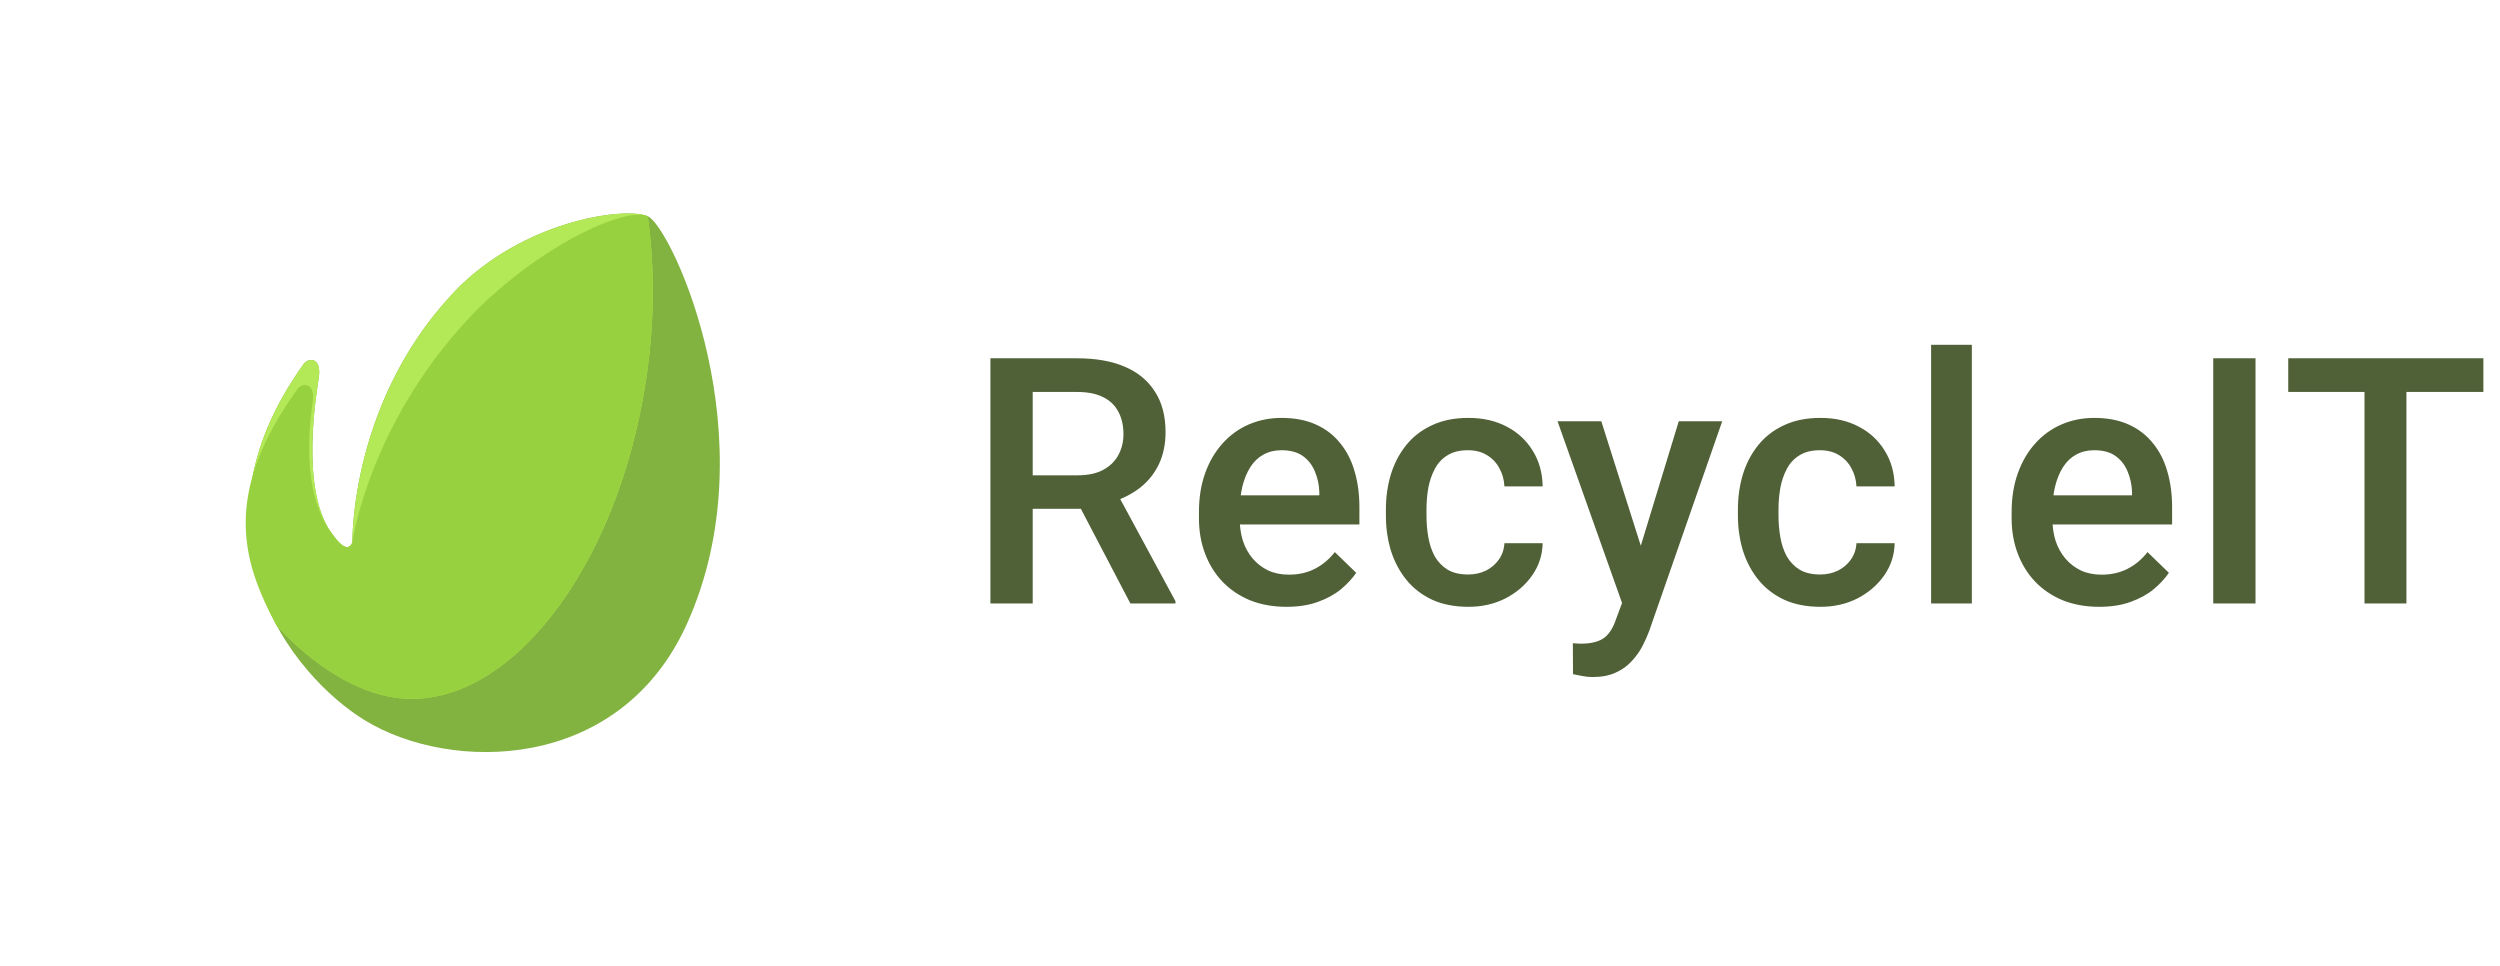 <svg width="145" height="56" viewBox="0 0 145 56" fill="none" xmlns="http://www.w3.org/2000/svg">
<path d="M37.589 12.552C36.471 12.004 30.807 12.63 26.721 16.548C20.286 22.975 20.441 31.439 20.441 31.439C20.441 31.439 20.229 32.31 19.322 31.047C17.337 28.52 18.377 22.703 18.493 21.892C18.657 20.751 17.93 20.716 17.626 21.094C10.459 31.047 16.932 39.197 21.172 41.784C26.134 44.812 35.924 44.81 39.825 36.22C44.68 25.521 38.989 13.239 37.589 12.552Z" fill="#82B23F"/>
<path d="M37.477 21.991C37.975 18.655 37.978 15.441 37.569 12.545C36.414 12.011 30.787 12.649 26.721 16.548C20.286 22.975 20.441 31.439 20.441 31.439C20.441 31.439 20.229 32.31 19.322 31.047C17.337 28.52 18.377 22.703 18.493 21.892C18.657 20.751 17.93 20.716 17.626 21.094C13.294 27.109 13.947 32.463 16.076 36.331C18.206 38.619 20.631 40.123 22.877 40.458C29.276 41.413 35.812 33.145 37.477 21.991Z" fill="#B3E856"/>
<path d="M37.477 21.991C37.975 18.655 37.978 15.441 37.569 12.545C36.414 12.011 31.931 13.866 27.866 17.766C21.43 24.192 20.441 31.439 20.441 31.439C20.441 31.439 20.229 32.31 19.322 31.047C17.337 28.52 18.02 24.153 18.136 23.343C18.3 22.201 17.573 22.167 17.269 22.545C12.938 28.56 13.948 32.464 16.077 36.331C18.207 38.619 20.632 40.123 22.878 40.458C29.276 41.413 35.812 33.145 37.477 21.991Z" fill="#98D13F"/>
<path d="M57.445 20.781H62.475C63.555 20.781 64.477 20.944 65.238 21.27C66 21.595 66.583 22.077 66.986 22.715C67.397 23.346 67.602 24.128 67.602 25.059C67.602 25.768 67.471 26.393 67.211 26.934C66.951 27.474 66.583 27.93 66.107 28.301C65.632 28.665 65.066 28.949 64.408 29.15L63.666 29.512H59.145L59.125 27.568H62.514C63.1 27.568 63.588 27.464 63.978 27.256C64.369 27.047 64.662 26.764 64.857 26.406C65.059 26.042 65.16 25.631 65.16 25.176C65.16 24.681 65.062 24.251 64.867 23.887C64.678 23.516 64.385 23.232 63.988 23.037C63.591 22.835 63.087 22.734 62.475 22.734H59.897V35H57.445V20.781ZM65.561 35L62.221 28.613L64.789 28.604L68.178 34.873V35H65.561ZM74.617 35.195C73.835 35.195 73.129 35.068 72.498 34.815C71.873 34.554 71.339 34.193 70.896 33.73C70.46 33.268 70.125 32.725 69.89 32.1C69.656 31.475 69.539 30.801 69.539 30.078V29.688C69.539 28.861 69.659 28.112 69.9 27.441C70.141 26.771 70.476 26.198 70.906 25.723C71.335 25.241 71.843 24.873 72.429 24.619C73.015 24.365 73.65 24.238 74.334 24.238C75.089 24.238 75.75 24.365 76.316 24.619C76.882 24.873 77.351 25.231 77.722 25.693C78.1 26.149 78.38 26.693 78.562 27.324C78.751 27.956 78.845 28.652 78.845 29.414V30.42H70.681V28.73H76.521V28.545C76.508 28.122 76.423 27.725 76.267 27.354C76.117 26.982 75.886 26.683 75.574 26.455C75.261 26.227 74.845 26.113 74.324 26.113C73.933 26.113 73.585 26.198 73.279 26.367C72.979 26.53 72.729 26.768 72.527 27.08C72.325 27.393 72.169 27.77 72.058 28.213C71.954 28.649 71.902 29.141 71.902 29.688V30.078C71.902 30.54 71.964 30.97 72.088 31.367C72.218 31.758 72.406 32.1 72.654 32.393C72.901 32.685 73.201 32.917 73.552 33.086C73.904 33.249 74.304 33.33 74.754 33.33C75.32 33.33 75.825 33.216 76.267 32.988C76.71 32.76 77.094 32.438 77.419 32.022L78.66 33.223C78.432 33.555 78.136 33.874 77.771 34.18C77.406 34.479 76.96 34.723 76.433 34.912C75.912 35.101 75.307 35.195 74.617 35.195ZM85.148 33.32C85.532 33.32 85.877 33.245 86.183 33.096C86.495 32.94 86.746 32.725 86.935 32.451C87.13 32.178 87.237 31.862 87.257 31.504H89.474C89.461 32.188 89.259 32.809 88.868 33.369C88.478 33.929 87.96 34.375 87.316 34.707C86.671 35.033 85.958 35.195 85.177 35.195C84.37 35.195 83.666 35.059 83.068 34.785C82.469 34.505 81.971 34.121 81.573 33.633C81.176 33.145 80.877 32.581 80.675 31.943C80.48 31.305 80.382 30.622 80.382 29.893V29.551C80.382 28.822 80.48 28.138 80.675 27.5C80.877 26.855 81.176 26.289 81.573 25.801C81.971 25.312 82.469 24.932 83.068 24.658C83.666 24.378 84.366 24.238 85.167 24.238C86.013 24.238 86.756 24.408 87.394 24.746C88.032 25.078 88.533 25.544 88.898 26.143C89.269 26.735 89.461 27.425 89.474 28.213H87.257C87.237 27.822 87.14 27.471 86.964 27.158C86.795 26.839 86.554 26.585 86.241 26.396C85.935 26.208 85.568 26.113 85.138 26.113C84.663 26.113 84.269 26.211 83.956 26.406C83.644 26.595 83.4 26.855 83.224 27.188C83.048 27.513 82.921 27.881 82.843 28.291C82.771 28.695 82.736 29.115 82.736 29.551V29.893C82.736 30.329 82.771 30.752 82.843 31.162C82.915 31.572 83.038 31.94 83.214 32.266C83.396 32.585 83.644 32.842 83.956 33.037C84.269 33.226 84.666 33.32 85.148 33.32ZM94.497 33.848L97.368 24.434H99.888L95.649 36.611C95.552 36.872 95.425 37.155 95.268 37.461C95.112 37.767 94.907 38.057 94.653 38.33C94.406 38.61 94.097 38.835 93.725 39.004C93.354 39.18 92.905 39.268 92.378 39.268C92.169 39.268 91.968 39.248 91.772 39.209C91.584 39.176 91.404 39.141 91.235 39.102L91.225 37.305C91.29 37.311 91.369 37.318 91.46 37.324C91.557 37.331 91.635 37.334 91.694 37.334C92.085 37.334 92.41 37.285 92.671 37.188C92.931 37.096 93.143 36.947 93.305 36.738C93.475 36.53 93.618 36.25 93.735 35.898L94.497 33.848ZM92.876 24.434L95.385 32.344L95.805 34.824L94.175 35.244L90.337 24.434H92.876ZM105.565 33.32C105.949 33.32 106.294 33.245 106.6 33.096C106.912 32.94 107.163 32.725 107.352 32.451C107.547 32.178 107.655 31.862 107.674 31.504H109.891C109.878 32.188 109.676 32.809 109.286 33.369C108.895 33.929 108.377 34.375 107.733 34.707C107.088 35.033 106.375 35.195 105.594 35.195C104.787 35.195 104.084 35.059 103.485 34.785C102.886 34.505 102.388 34.121 101.991 33.633C101.593 33.145 101.294 32.581 101.092 31.943C100.897 31.305 100.799 30.622 100.799 29.893V29.551C100.799 28.822 100.897 28.138 101.092 27.5C101.294 26.855 101.593 26.289 101.991 25.801C102.388 25.312 102.886 24.932 103.485 24.658C104.084 24.378 104.784 24.238 105.584 24.238C106.431 24.238 107.173 24.408 107.811 24.746C108.449 25.078 108.95 25.544 109.315 26.143C109.686 26.735 109.878 27.425 109.891 28.213H107.674C107.655 27.822 107.557 27.471 107.381 27.158C107.212 26.839 106.971 26.585 106.659 26.396C106.353 26.208 105.985 26.113 105.555 26.113C105.08 26.113 104.686 26.211 104.373 26.406C104.061 26.595 103.817 26.855 103.641 27.188C103.465 27.513 103.338 27.881 103.26 28.291C103.189 28.695 103.153 29.115 103.153 29.551V29.893C103.153 30.329 103.189 30.752 103.26 31.162C103.332 31.572 103.455 31.94 103.631 32.266C103.814 32.585 104.061 32.842 104.373 33.037C104.686 33.226 105.083 33.32 105.565 33.32ZM114.367 20V35H112.004V20H114.367ZM121.754 35.195C120.972 35.195 120.266 35.068 119.634 34.815C119.009 34.554 118.476 34.193 118.033 33.73C117.597 33.268 117.261 32.725 117.027 32.1C116.793 31.475 116.675 30.801 116.675 30.078V29.688C116.675 28.861 116.796 28.112 117.037 27.441C117.278 26.771 117.613 26.198 118.043 25.723C118.472 25.241 118.98 24.873 119.566 24.619C120.152 24.365 120.787 24.238 121.47 24.238C122.226 24.238 122.886 24.365 123.453 24.619C124.019 24.873 124.488 25.231 124.859 25.693C125.237 26.149 125.517 26.693 125.699 27.324C125.888 27.956 125.982 28.652 125.982 29.414V30.42H117.818V28.73H123.658V28.545C123.645 28.122 123.56 27.725 123.404 27.354C123.254 26.982 123.023 26.683 122.711 26.455C122.398 26.227 121.981 26.113 121.461 26.113C121.07 26.113 120.722 26.198 120.416 26.367C120.116 26.53 119.865 26.768 119.664 27.08C119.462 27.393 119.306 27.77 119.195 28.213C119.091 28.649 119.039 29.141 119.039 29.688V30.078C119.039 30.54 119.101 30.97 119.224 31.367C119.354 31.758 119.543 32.1 119.791 32.393C120.038 32.685 120.338 32.917 120.689 33.086C121.041 33.249 121.441 33.33 121.89 33.33C122.457 33.33 122.961 33.216 123.404 32.988C123.847 32.76 124.231 32.438 124.556 32.022L125.796 33.223C125.569 33.555 125.272 33.874 124.908 34.18C124.543 34.479 124.097 34.723 123.57 34.912C123.049 35.101 122.444 35.195 121.754 35.195ZM130.82 20.781V35H128.368V20.781H130.82ZM139.573 20.781V35H137.141V20.781H139.573ZM144.036 20.781V22.734H132.718V20.781H144.036Z" fill="#506037"/>
</svg>
